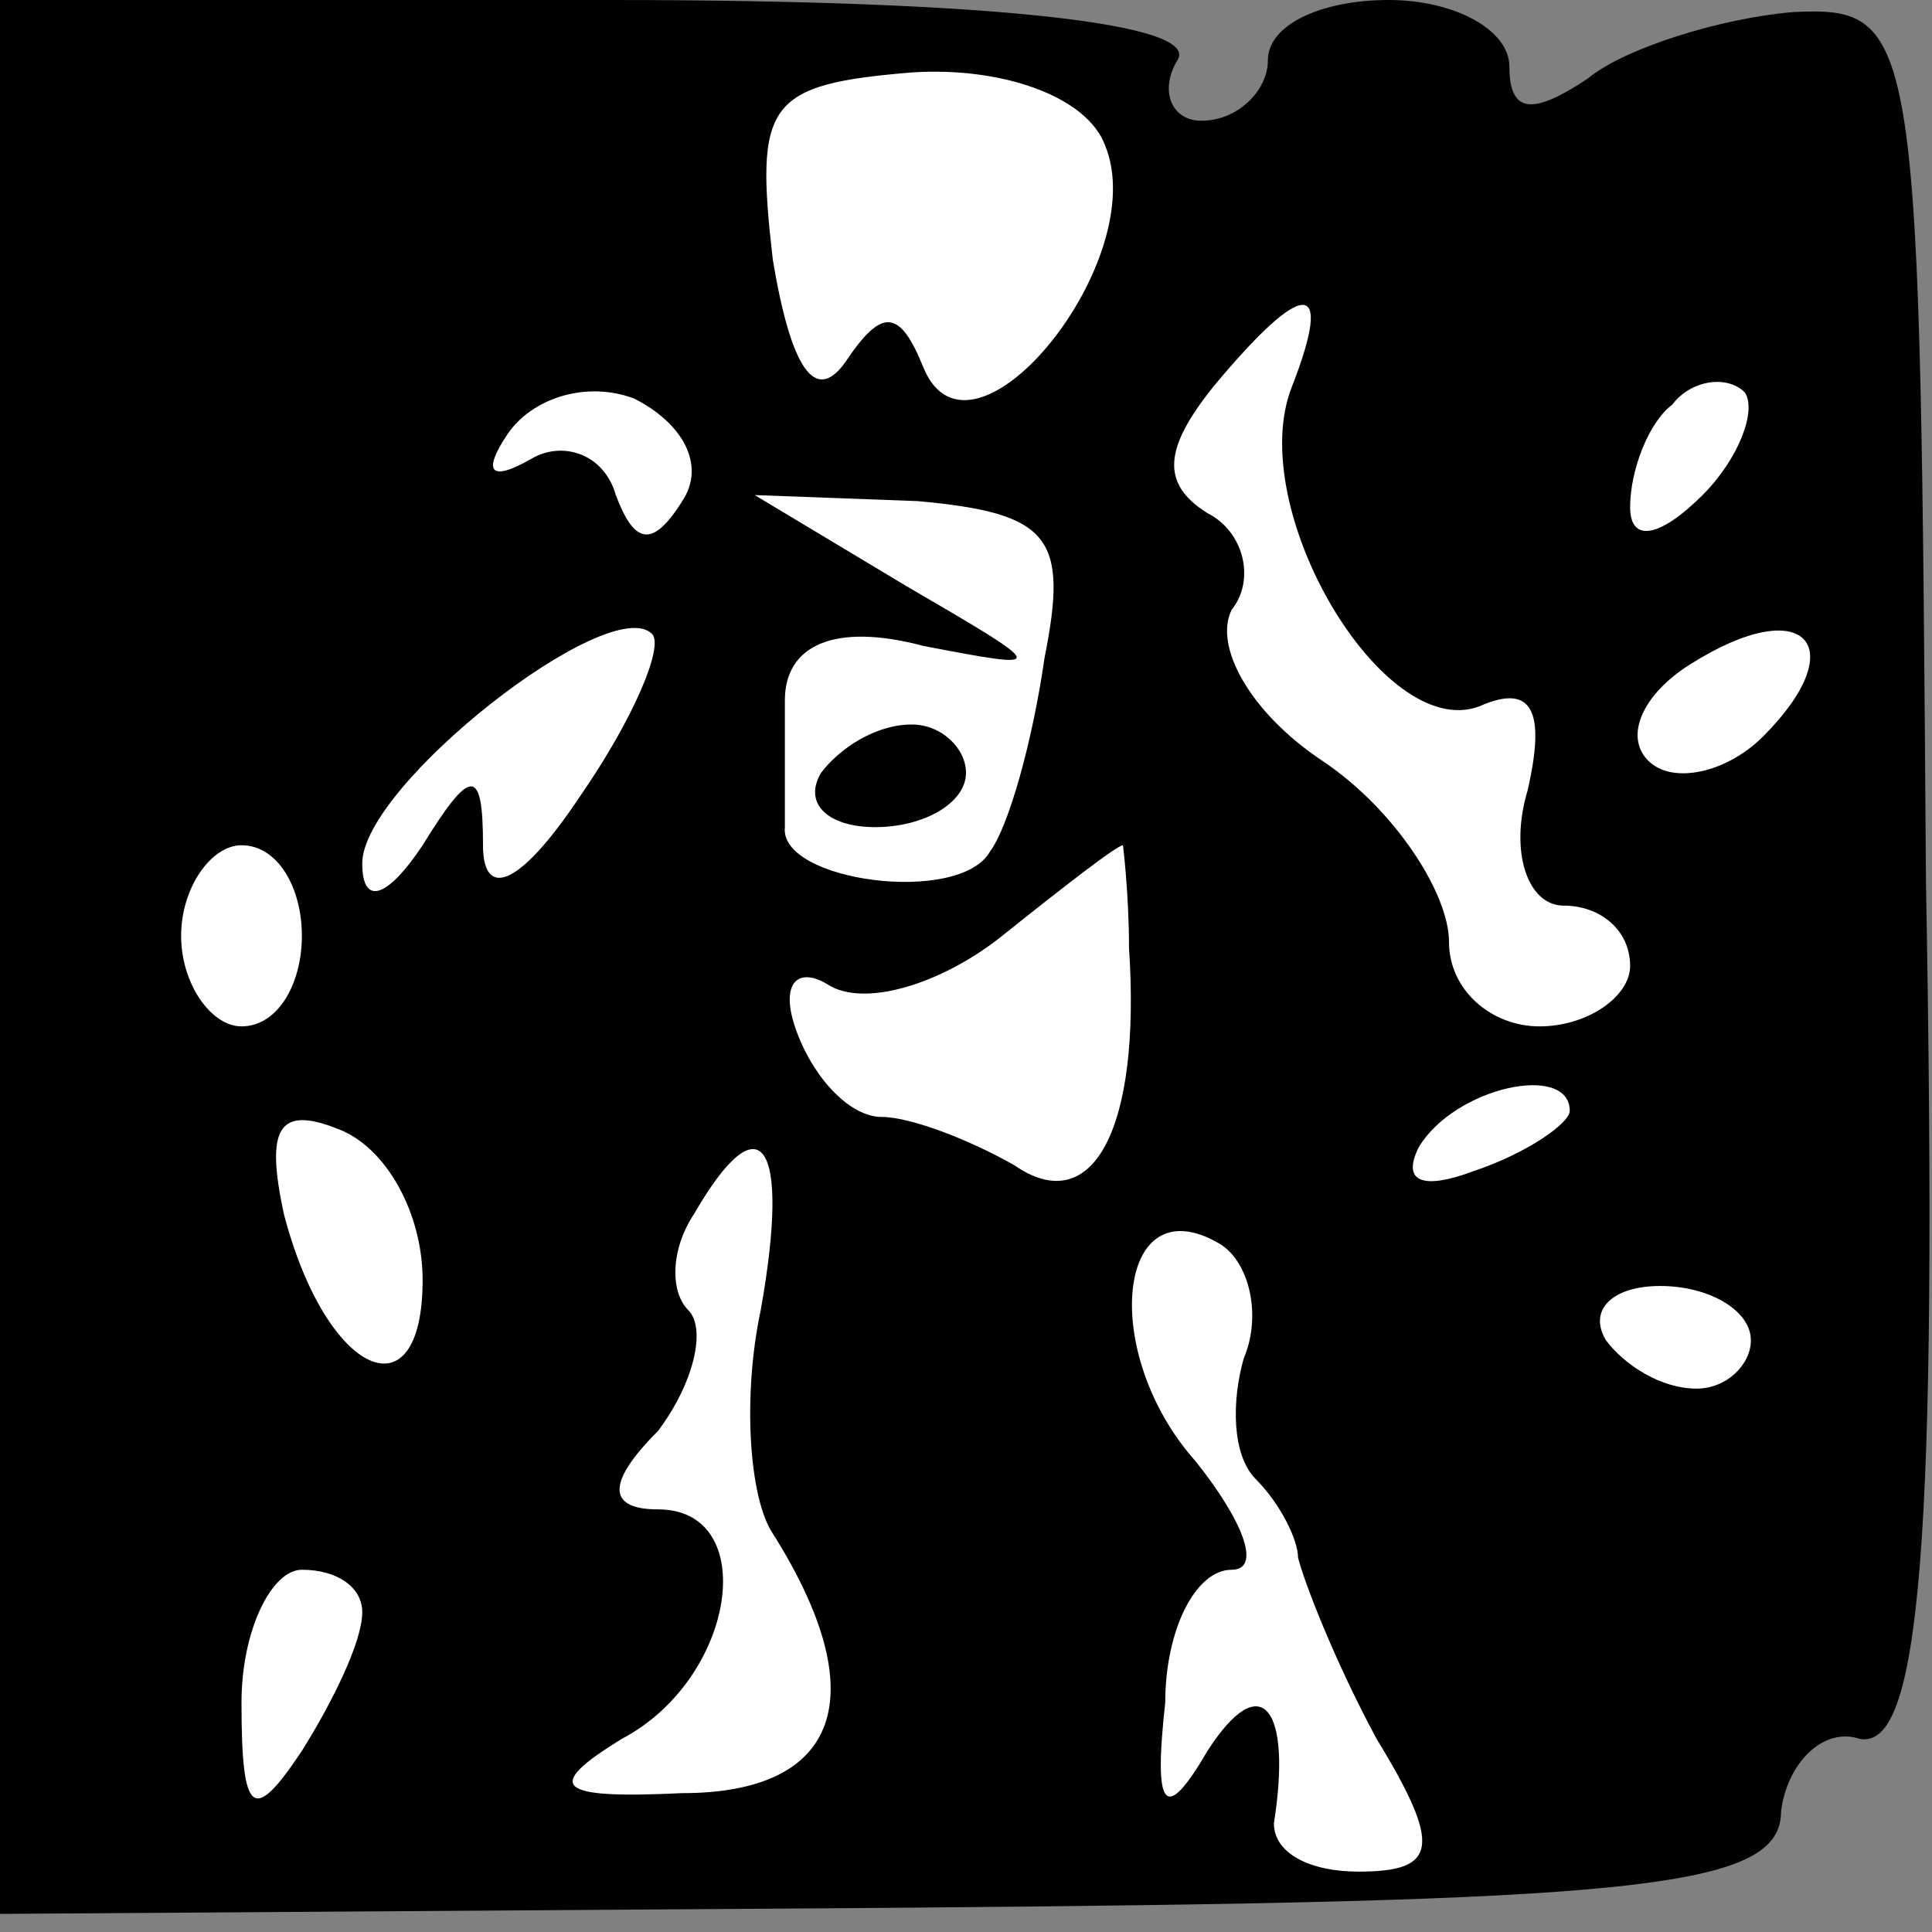 <?xml version="1.0" standalone="no"?>
<!DOCTYPE svg PUBLIC "-//W3C//DTD SVG 20010904//EN"
 "http://www.w3.org/TR/2001/REC-SVG-20010904/DTD/svg10.dtd">
<svg version="1.0" xmlns="http://www.w3.org/2000/svg"
 width="32pt" height="32pt" viewBox="0 0 32 32"
 preserveAspectRatio="xMidYMid meet">
<rect x="0" y="0" width="32" height="32" fill="#808080" stroke="none"/>
<g transform="translate(0,32) scale(0.1,-0.1)"
fill="#000000" stroke="none">
<path fill="#000000" stroke="none" d="M0 161 l0 -158 147 1 c124 1 148 3 148
16 1 8 7 14 13 12 10 -2 13 32 11 142 -1 141 -1 145 -22 144 -12 -1 -28 -6
-34 -11 -9 -6 -13 -6 -13 2 0 6 -9 11 -20 11 -11 0 -20 -4 -20 -10 0 -5 -5
-10 -11 -10 -5 0 -7 5 -4 10 4 6 -30 10 -94 10 l-101 0 0 -159z"/>
<path fill="#ffffff" stroke="none" d="M183 296 c8 -19 -22 -56 -30 -37 -4 10
-7 10 -13 1 -5 -7 -9 -1 -12 17 -3 26 -1 29 23 31 15 1 29 -4 32 -12z"/>
<path fill="#ffffff" stroke="none" d="M214 256 c-8 -20 15 -59 31 -53 9 4 11
-1 8 -14 -3 -10 0 -19 6 -19 6 0 11 -4 11 -10 0 -5 -7 -10 -15 -10 -8 0 -15 6
-15 14 0 8 -9 22 -21 30 -12 8 -18 19 -15 25 4 5 2 13 -4 16 -8 5 -7 11 1 21
15 18 20 18 13 0z"/>
<path fill="#ffffff" stroke="none" d="M113 237 c-5 -8 -8 -7 -11 1 -2 7 -9 9
-14 6 -7 -4 -8 -2 -4 4 4 6 13 9 21 6 8 -4 12 -11 8 -17z"/>
<path fill="#ffffff" stroke="none" d="M282 238 c-7 -7 -12 -8 -12 -2 0 6 3
14 7 17 3 4 9 5 12 2 2 -3 -1 -11 -7 -17z"/>
<path fill="#ffffff" stroke="none" d="M173 211 c-2 -14 -6 -28 -9 -32 -5 -9
-35 -5 -34 4 0 4 0 13 0 21 0 9 8 13 23 9 21 -4 21 -4 -3 10 l-25 15 27 -1
c22 -2 25 -6 21 -26z"/>
<path fill="#ffffff" stroke="none" d="M96 188 c-10 -15 -16 -17 -16 -8 0 13
-2 13 -10 0 -6 -9 -10 -10 -10 -3 0 13 41 45 48 38 2 -2 -3 -14 -12 -27z"/>
<path fill="#ffffff" stroke="none" d="M292 198 c-6 -6 -15 -8 -19 -4 -4 4 -1
11 7 16 19 12 27 3 12 -12z"/>
<path fill="#ffffff" stroke="none" d="M50 165 c0 -8 -4 -15 -10 -15 -5 0 -10
7 -10 15 0 8 5 15 10 15 6 0 10 -7 10 -15z"/>
<path fill="#ffffff" stroke="none" d="M187 163 c2 -30 -6 -45 -19 -36 -7 4
-17 8 -22 8 -5 0 -11 6 -14 14 -3 8 0 11 5 8 6 -4 19 0 29 8 10 8 19 15 20 15
0 0 1 -8 1 -17z"/>
<path fill="#ffffff" stroke="none" d="M70 108 c0 -23 -16 -16 -23 11 -3 14
-1 18 9 14 8 -3 14 -14 14 -25z"/>
<path fill="#ffffff" stroke="none" d="M260 136 c0 -2 -7 -7 -16 -10 -8 -3
-12 -2 -9 4 6 10 25 14 25 6z"/>
<path fill="#ffffff" stroke="none" d="M126 103 c-3 -14 -2 -31 2 -37 17 -27
11 -43 -15 -43 -21 -1 -23 1 -10 9 19 10 23 38 6 38 -8 0 -9 4 0 13 6 8 8 17
5 20 -3 3 -3 10 1 16 11 19 16 12 11 -16z"/>
<path fill="#ffffff" stroke="none" d="M206 95 c-2 -7 -2 -16 2 -20 4 -4 7
-10 7 -13 1 -4 6 -17 13 -30 11 -18 10 -22 -3 -22 -8 0 -14 3 -14 8 3 19 -2
26 -11 12 -7 -12 -9 -10 -7 8 0 12 5 22 11 22 5 0 2 8 -6 18 -16 18 -13 46 4
36 5 -3 7 -12 4 -19z"/>
<path fill="#ffffff" stroke="none" d="M290 98 c0 -4 -4 -8 -9 -8 -6 0 -12 4
-15 8 -3 5 1 9 9 9 8 0 15 -4 15 -9z"/>
<path fill="#ffffff" stroke="none" d="M60 53 c0 -5 -5 -15 -10 -23 -8 -12
-10 -11 -10 8 0 12 5 22 10 22 6 0 10 -3 10 -7z"/>
<path fill="#000000" stroke="none" d="M136 192 c-3 -5 1 -9 9 -9 8 0 15 4 15
9 0 4 -4 8 -9 8 -6 0 -12 -4 -15 -8z"/>
</g>
</svg>
